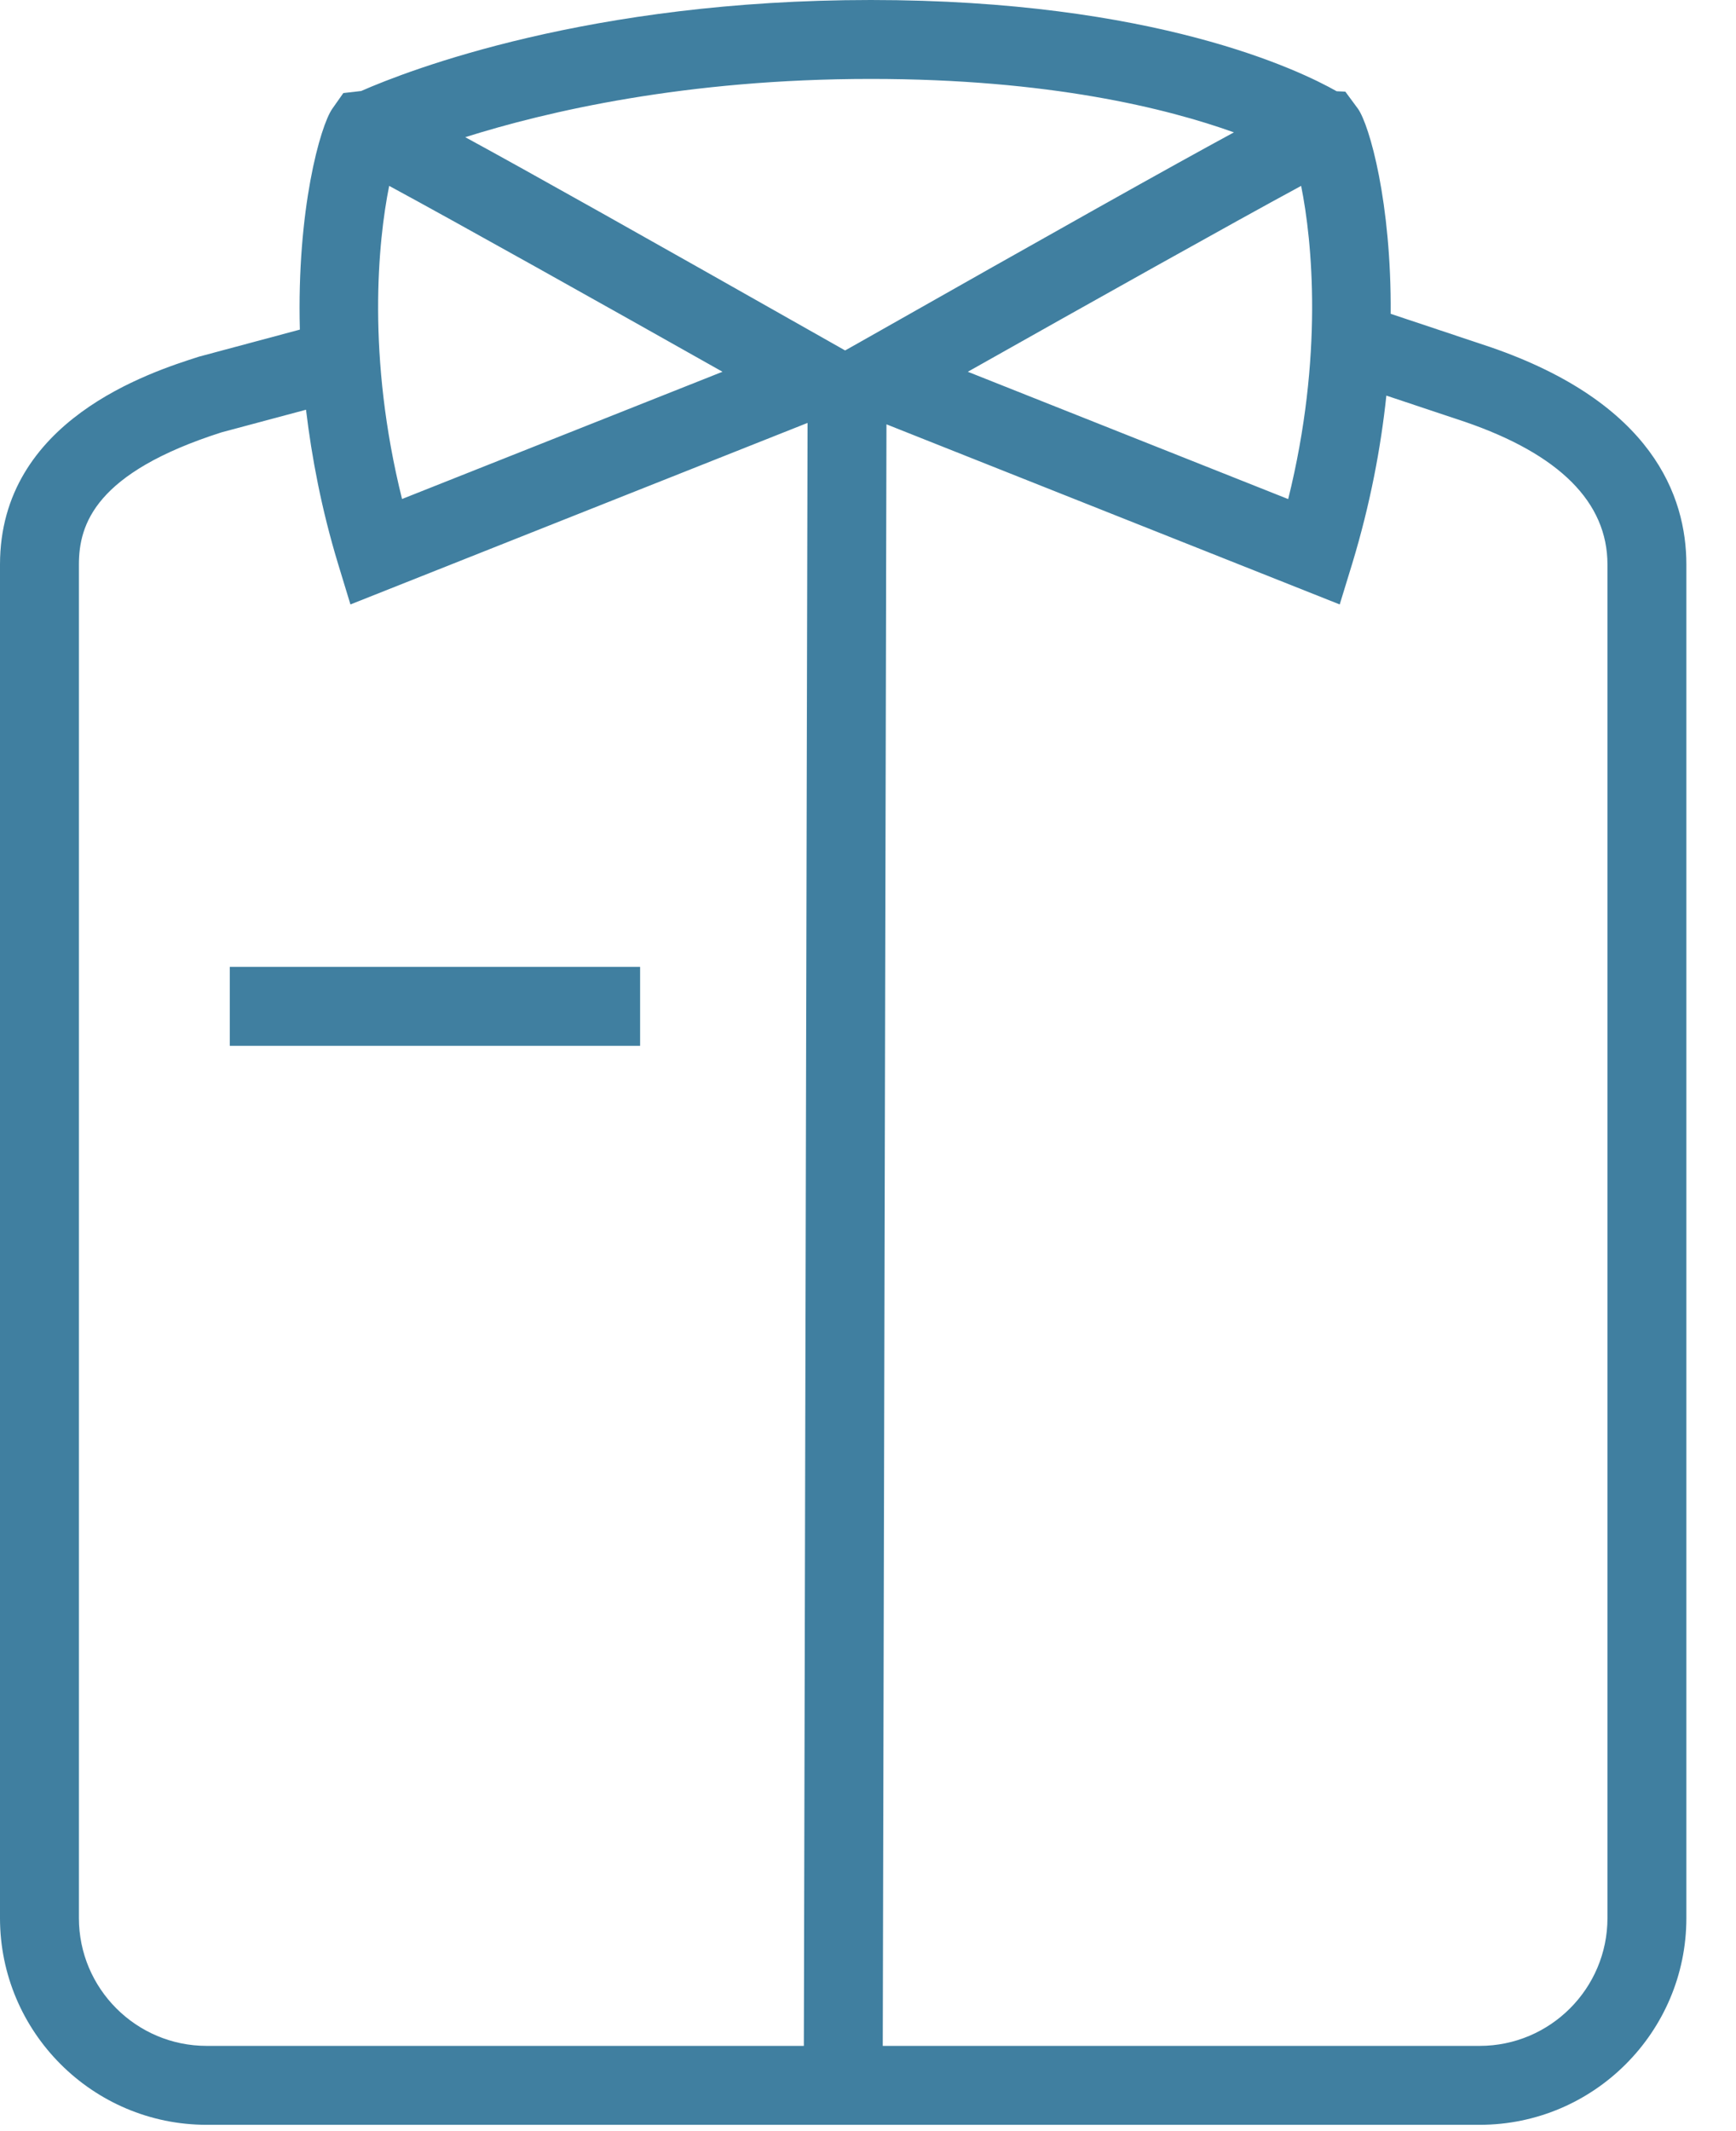 <?xml version="1.0" encoding="UTF-8" standalone="no"?>
<svg width="22px" height="27px" viewBox="0 0 22 27" version="1.1" xmlns="http://www.w3.org/2000/svg" xmlns:xlink="http://www.w3.org/1999/xlink">
    <!-- Generator: Sketch 40.2 (33826) - http://www.bohemiancoding.com/sketch -->
    <title>shortt</title>
    <desc>Created with Sketch.</desc>
    <defs></defs>
    <g id="Page-1" stroke="none" stroke-width="1" fill="none" fill-rule="evenodd">
        <g id="A4-Copy" transform="translate(-533, -20)" fill="#407FA0">
            <g id="shortt" transform="translate(533, 19)">
                <g id="Group-3" transform="translate(0, 0.92)">
                    <path d="M20.371,24.381 C20.371,25.274 19.644,26 18.752,26 L11.187,26 L11.234,5.456 L16.978,7.738 L17.137,7.219 C17.366,6.464 17.5,5.747 17.569,5.092 L18.564,5.424 C19.764,5.836 20.371,6.444 20.371,7.232 L20.371,24.381 Z M1,24.381 L1,7.232 C1,6.721 1.208,6.069 2.806,5.558 L3.878,5.271 C3.951,5.878 4.074,6.529 4.283,7.219 L4.441,7.738 L10.234,5.438 L10.187,26 L2.619,26 C1.726,26 1,25.274 1,24.381 L1,24.381 Z M4.932,2.435 C5.785,2.896 7.625,3.927 9.156,4.79 L5.095,6.402 C4.646,4.599 4.79,3.137 4.932,2.435 L4.932,2.435 Z M15.637,1.757 C14.83,2.194 13.415,2.988 10.863,4.434 L10.71,4.52 L10.558,4.434 C8.121,3.054 6.721,2.267 5.896,1.818 C6.927,1.493 8.69,1.08 11.035,1.08 C13.297,1.08 14.788,1.453 15.637,1.757 L15.637,1.757 Z M16.325,6.403 L12.265,4.79 C13.796,3.927 15.636,2.896 16.489,2.435 C16.631,3.137 16.773,4.599 16.325,6.403 L16.325,6.403 Z M18.886,4.477 L17.624,4.056 C17.634,2.644 17.355,1.666 17.21,1.459 L17.049,1.241 L16.939,1.236 C16.475,0.973 14.635,0.08 11.035,0.08 C7.468,0.08 5.176,0.97 4.577,1.233 L4.351,1.259 L4.211,1.458 C4.059,1.675 3.76,2.735 3.8,4.256 L2.524,4.598 C1.9,4.797 0,5.404 0,7.232 L0,24.381 C0,25.825 1.175,27 2.619,27 L18.752,27 C20.196,27 21.371,25.825 21.371,24.381 L21.371,7.232 C21.371,6.365 20.94,5.184 18.886,4.477 L18.886,4.477 Z" id="Fill-1"></path>
                </g>
                <polygon id="Fill-6" points="2.912 14.25 8.112 14.25 8.112 13.25 2.912 13.25"></polygon>
            </g>
        </g>
    </g>
</svg>